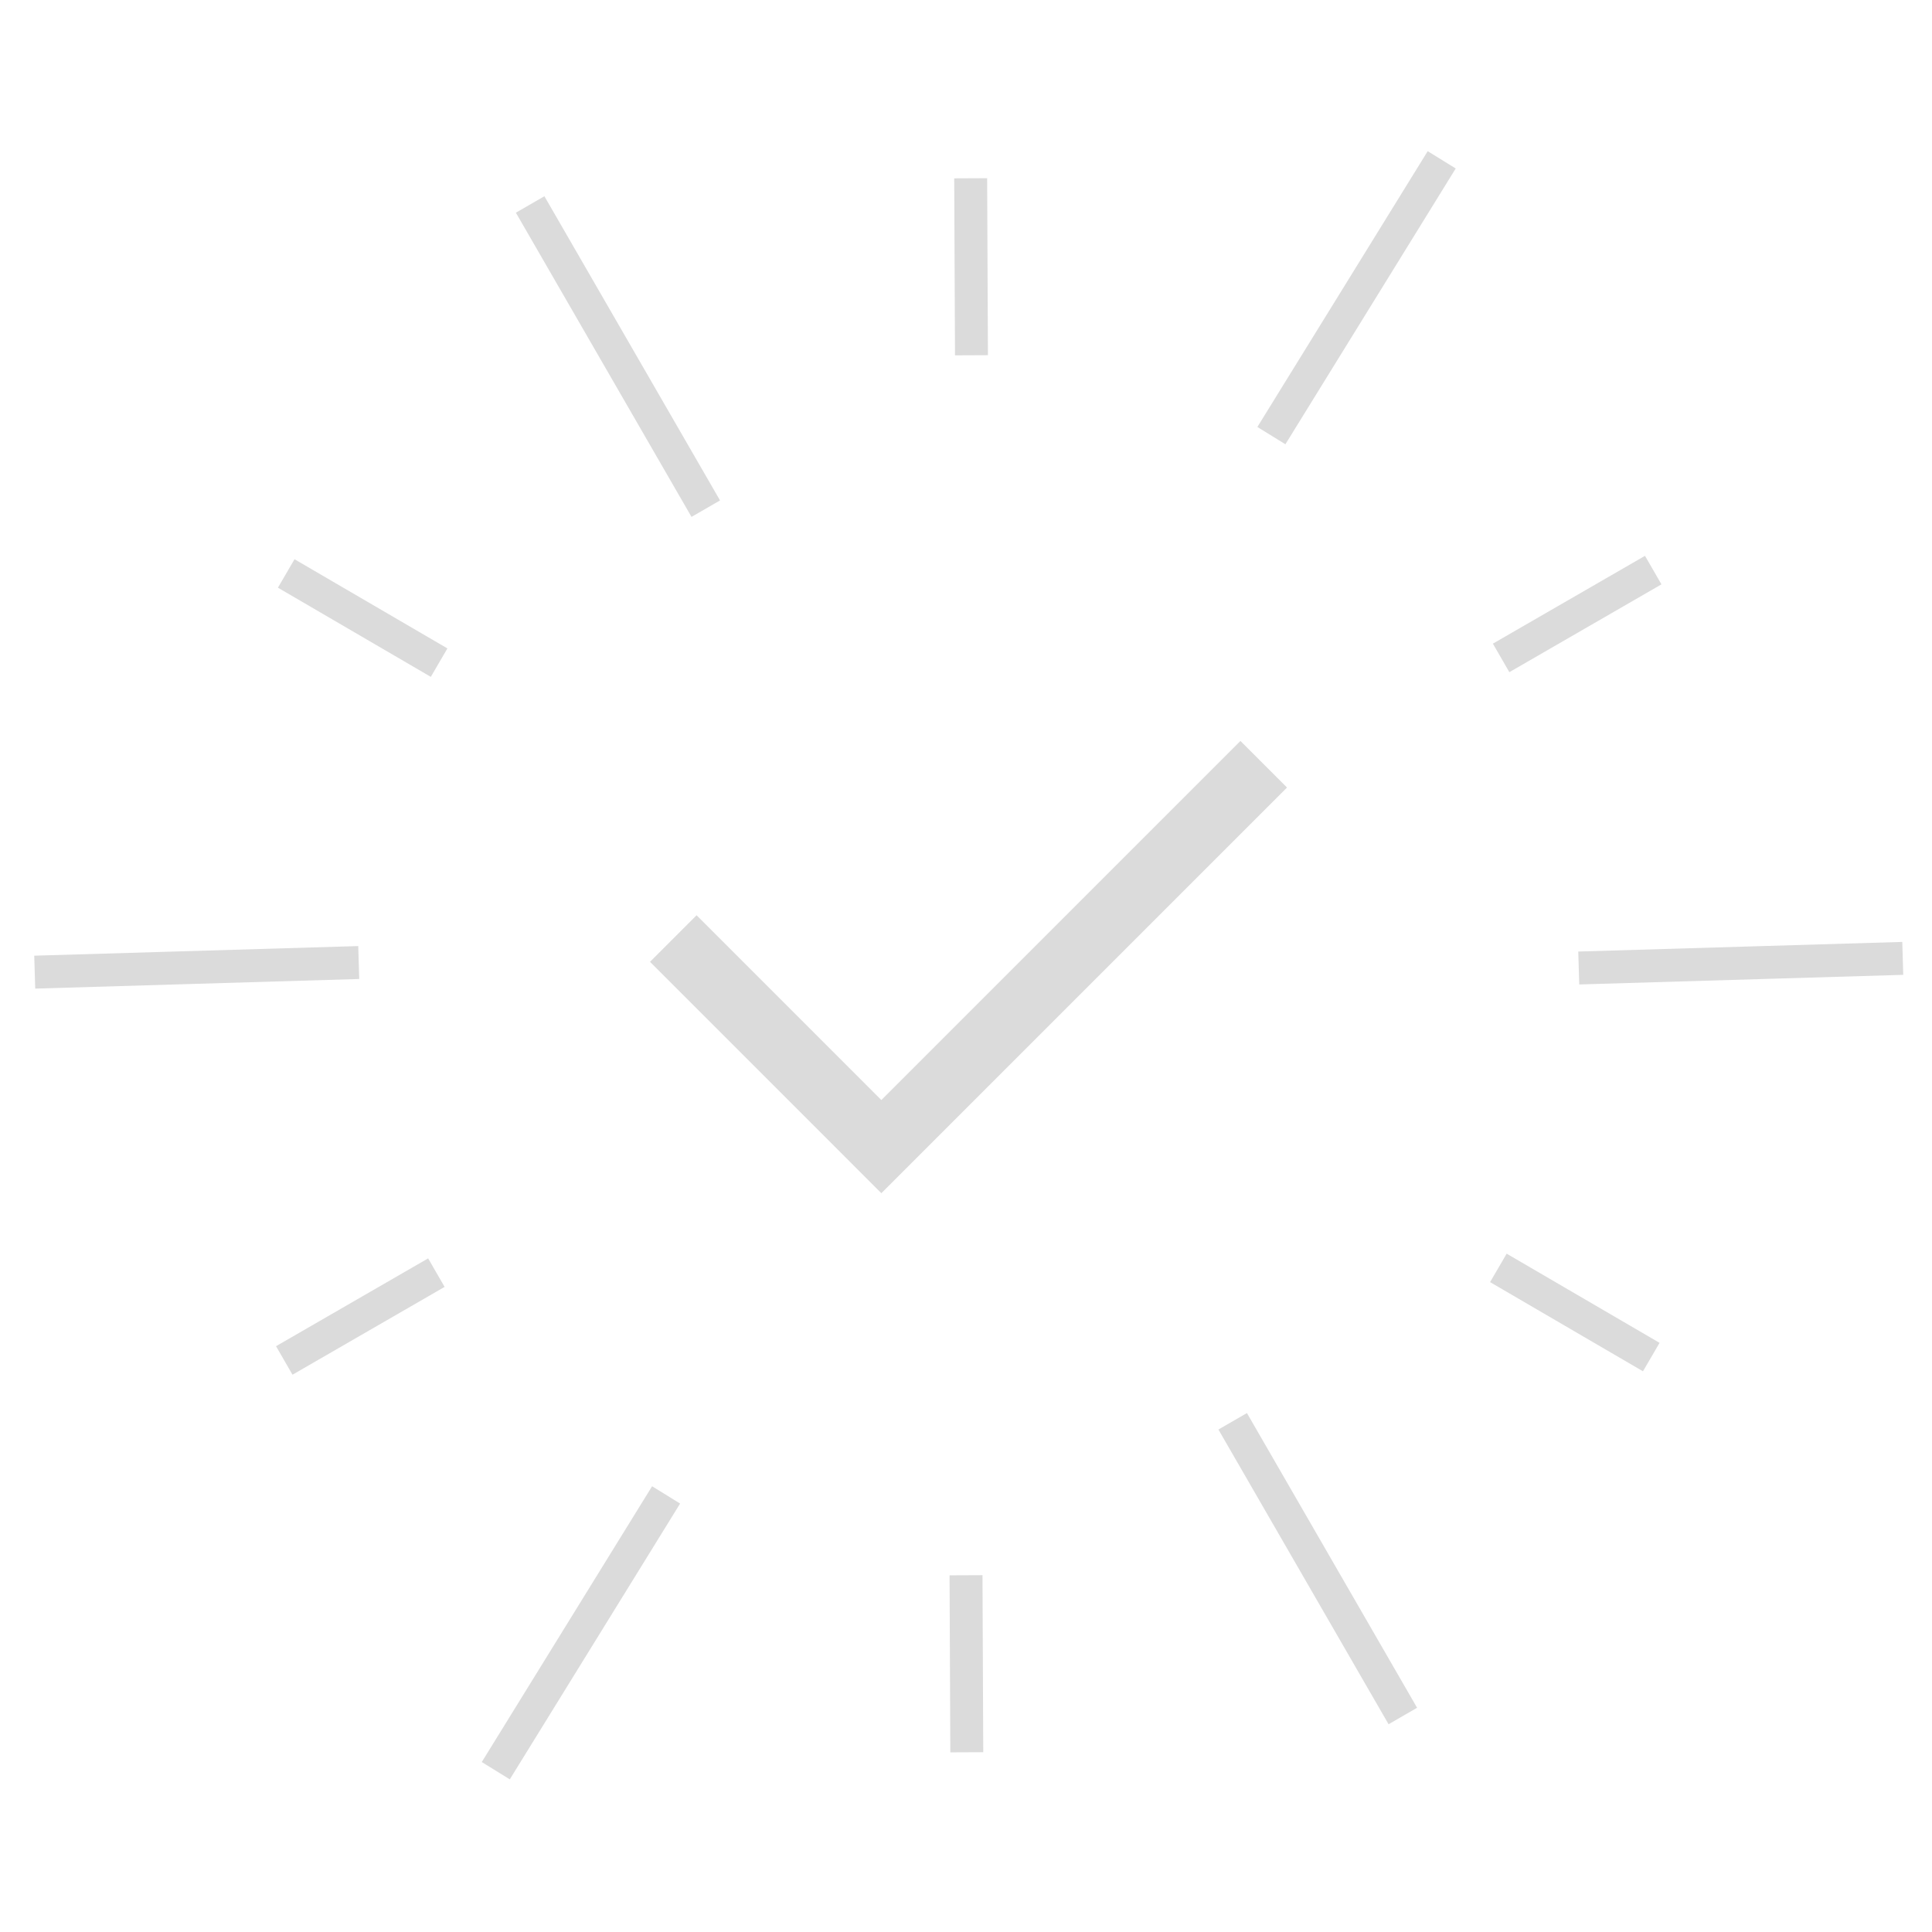 <svg width="88" height="88" viewBox="0 0 88 88" fill="none" xmlns="http://www.w3.org/2000/svg">
<g clip-path="url(#clip0_5347_478580)">
<path d="M57.561 34.81L40.144 52.227L30.668 42.749" stroke="#DBDBDB" stroke-width="3"/>
</g>
<path d="M16.34 43.842L1.582 44.28M20.001 30.182L13.037 26.12M32.147 23.169L24.147 9.313M19.876 57.967L12.948 61.967M30.34 68.091L22.582 80.653M44.001 71.751L44.036 79.814M63.897 78.162L56.147 64.738M57.91 19.842L65.668 7.28M44.249 16.182L44.213 8.12M68.374 29.967L75.302 25.967M71.91 44.091L86.668 43.653M68.249 57.751L75.213 61.813" stroke="#DBDBDB" stroke-width="1.5"/>
<defs>
<clipPath id="clip0_5347_478580">
<rect width="32" height="32" fill="white" transform="translate(28 28)"/>
</clipPath>
</defs>
</svg>
